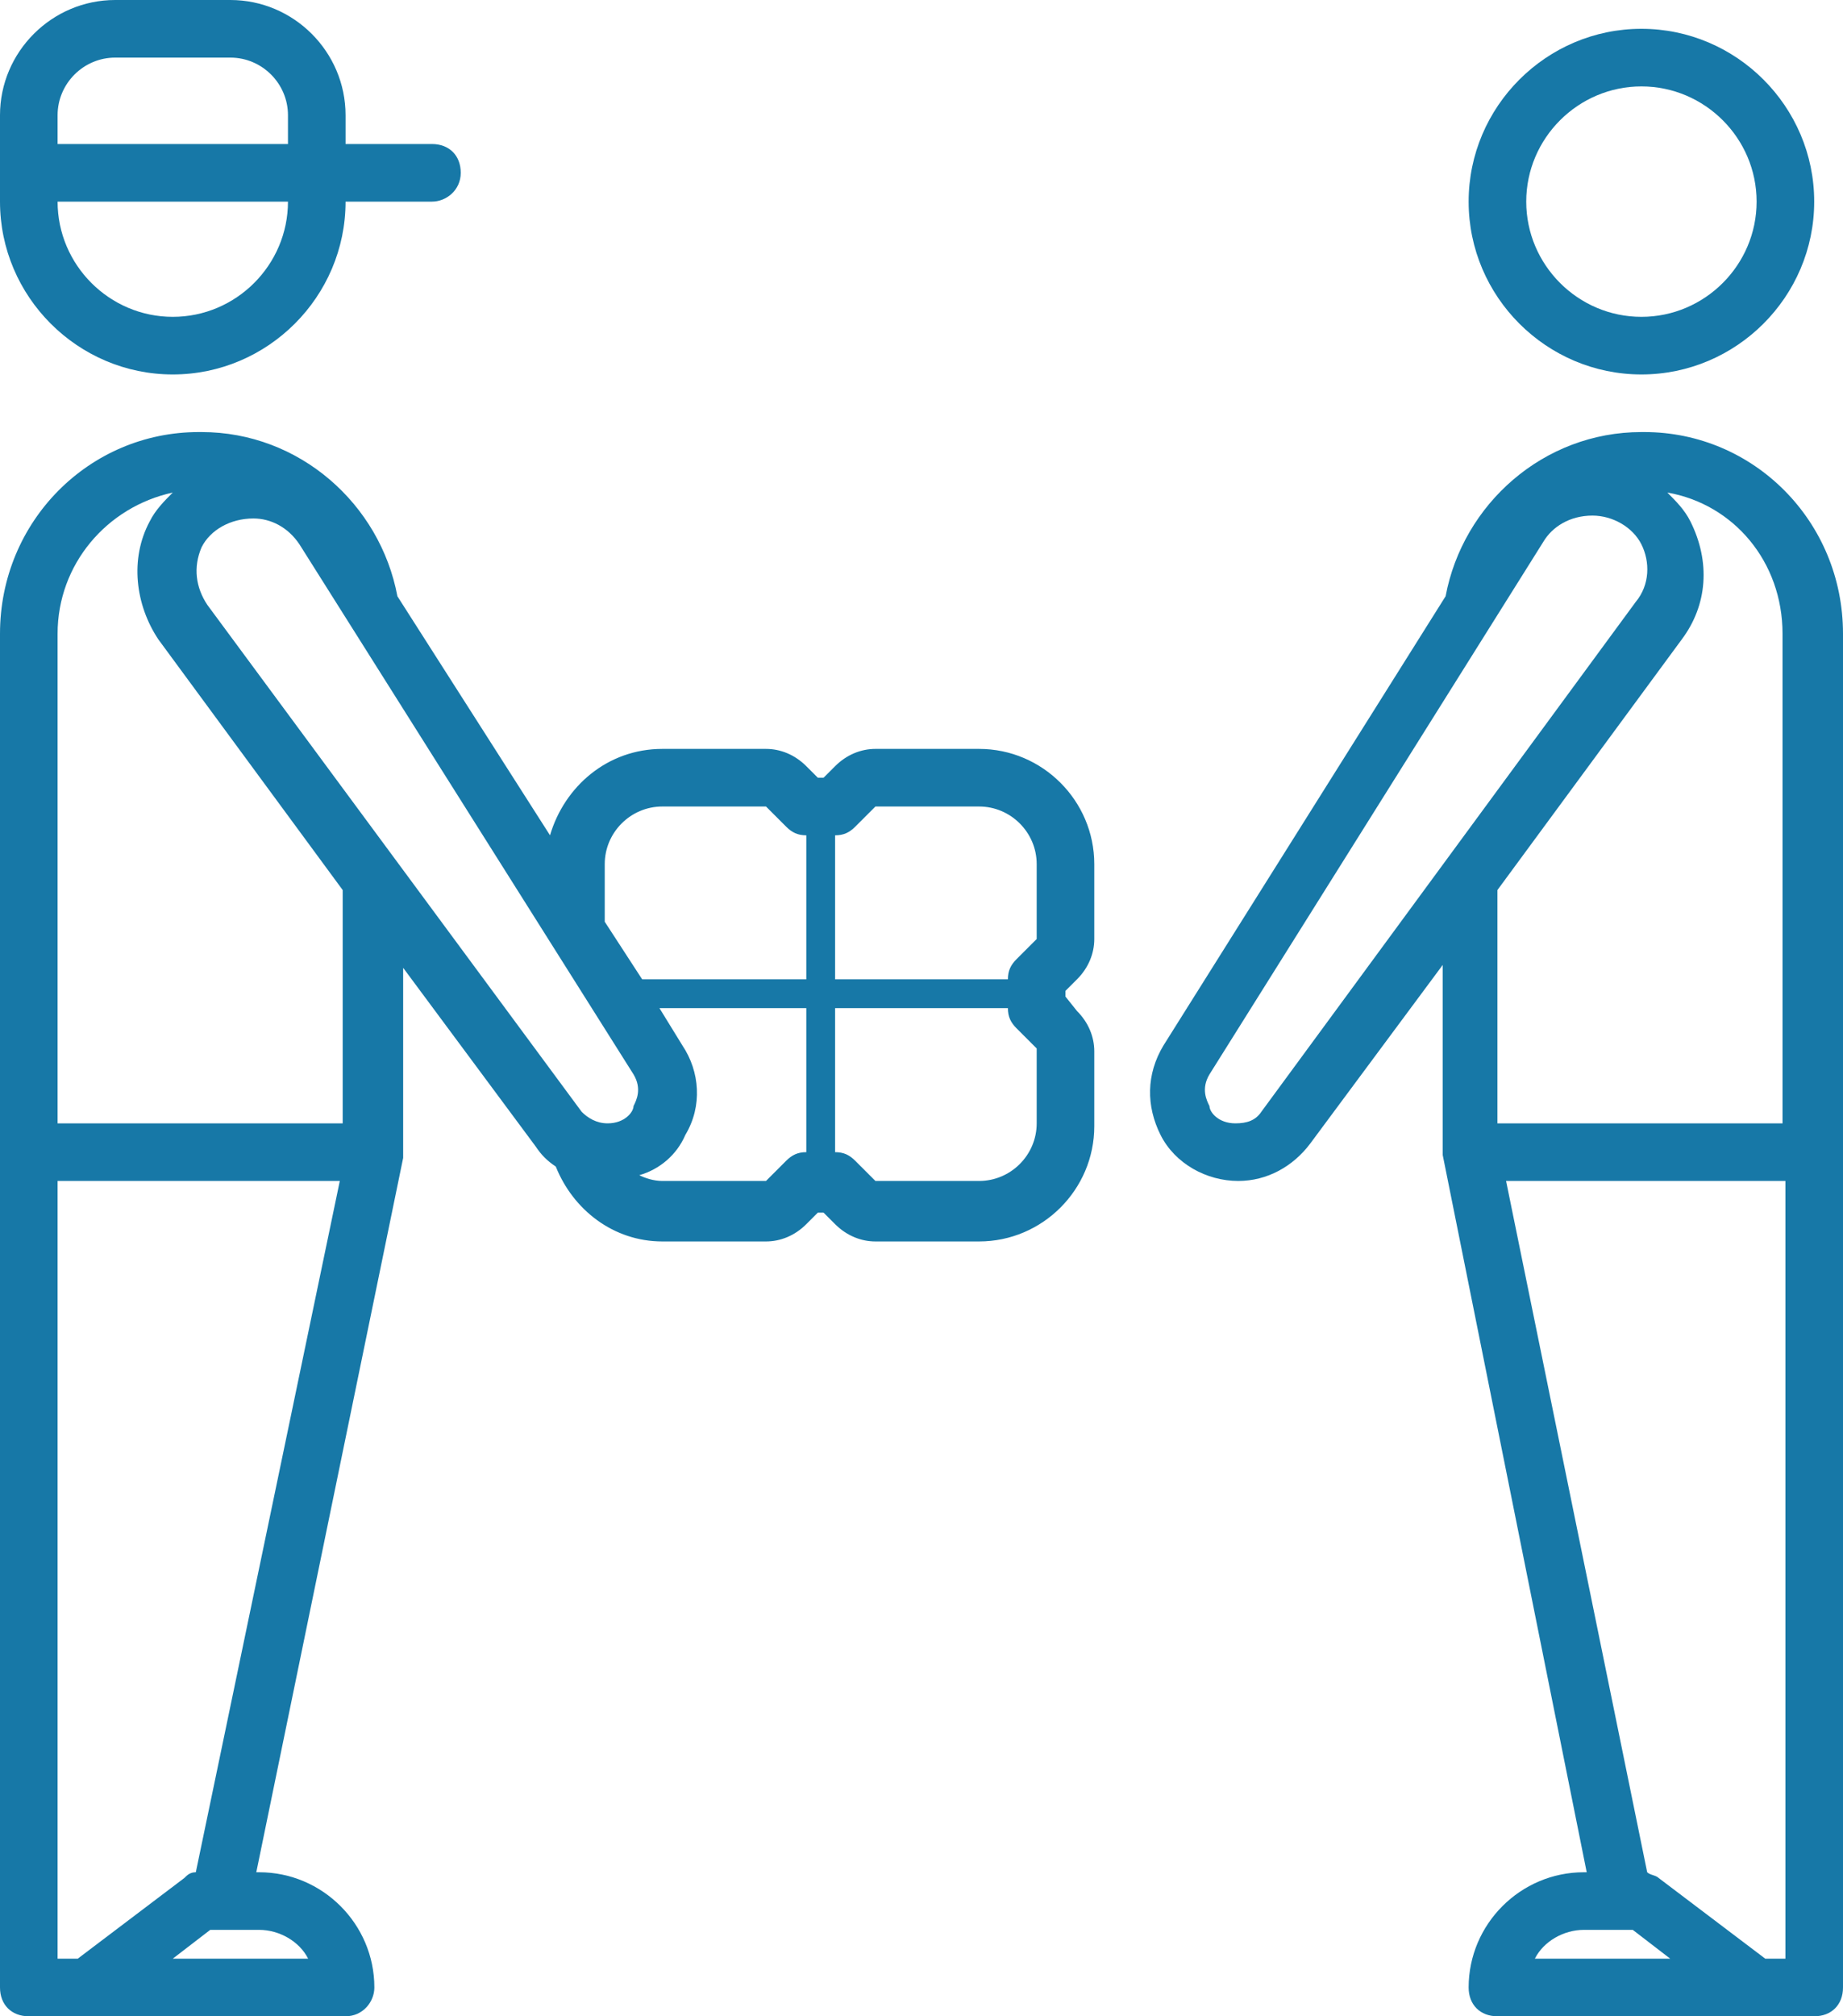 <?xml version="1.0" encoding="UTF-8"?>
<svg width="64px" height="70px" viewBox="0 0 64 70" version="1.1" xmlns="http://www.w3.org/2000/svg" xmlns:xlink="http://www.w3.org/1999/xlink">
    <!-- Generator: Sketch 40.3 (33839) - http://www.bohemiancoding.com/sketch -->
    <title>wointermediaries</title>
    <desc>Created with Sketch.</desc>
    <defs></defs>
    <g id="Page-1" stroke="none" stroke-width="1" fill="none" fill-rule="evenodd">
        <g id="Artboard-3" transform="translate(-672, -411)" fill="#1778A7">
            <g id="wointermediaries" transform="translate(672, 411)">
                <path d="M6,13 C9.3,13 12,10.3 12,7 L15,7 C15.5,7 16,6.6 16,6 C16,5.4 15.6,5 15,5 L12,5 L12,4 C12,1.8 10.2,0 8,0 L4,0 C1.8,0 0,1.8 0,4 L0,7 C0,10.3 2.7,13 6,13 L6,13 Z M2,4 C2,2.9 2.9,2 4,2 L8,2 C9.1,2 10,2.9 10,4 L10,5 L2,5 L2,4 L2,4 Z M10,7 C10,9.2 8.2,11 6,11 C3.8,11 2,9.2 2,7 L10,7 L10,7 Z" id="Shape"></path>
                <path d="M34,26 L30.4,26 C29.9,26 29.4,26.2 29,26.6 L28.6,27 L28.4,27 L28,26.6 C27.6,26.2 27.1,26 26.6,26 L23,26 C21.1,26 19.6,27.3 19.1,29 L13.8,20.7 C13.2,17.5 10.4,15 7,15 L6.9,15 C3.1,15 0,18.1 0,22 L0,69 C0,69.6 0.4,70 1,70 L12,70 C12.6,70 13,69.5 13,69 C13,66.8 11.2,65 9,65 L8.9,65 L14,40.2 L14,33.6 L18.6,39.8 C18.8,40.1 19,40.3 19.3,40.5 C19.9,42 21.3,43.1 23,43.1 L26.6,43.1 C27.1,43.1 27.6,42.9 28,42.5 L28.4,42.1 L28.6,42.1 L29,42.5 C29.4,42.9 29.9,43.1 30.4,43.1 L34,43.1 C36.2,43.1 38,41.3 38,39.1 L38,36.5 C38,36 37.8,35.5 37.4,35.1 L37,34.6 L37,34.4 L37.4,34 C37.8,33.6 38,33.1 38,32.6 L38,30 C38,27.8 36.2,26 34,26 L34,26 Z M9,67 C9.7,67 10.4,67.4 10.7,68 L6,68 L7.3,67 L9,67 L9,67 Z M6.8,65 C6.6,65 6.5,65.1 6.4,65.2 L2.7,68 L2,68 L2,41 L11.8,41 L6.8,65 L6.8,65 Z M12,39 L2,39 L2,22 C2,19.6 3.7,17.6 6,17.1 C5.7,17.4 5.4,17.7 5.2,18.1 C4.5,19.4 4.7,21 5.5,22.2 L11.9,30.9 L11.9,39 L12,39 Z M21.1,39 L21.1,39 C20.7,39 20.4,38.8 20.2,38.6 L7.2,21 C6.8,20.4 6.7,19.7 7,19 C7.3,18.4 8,18 8.8,18 C9.4,18 10,18.3 10.4,18.9 L22,37.3 C22.3,37.8 22.1,38.2 22,38.4 C22,38.6 21.7,39 21.1,39 L21.1,39 Z M27.3,40.3 L26.6,41 L23,41 C22.7,41 22.4,40.9 22.2,40.8 C22.9,40.6 23.5,40.1 23.8,39.4 C24.4,38.4 24.3,37.2 23.7,36.3 L22.9,35 L28,35 L28,40 L28,40 C27.7,40 27.5,40.1 27.3,40.3 L27.3,40.3 Z M28,29 L28,34 L22.3,34 L21,32 L21,30 C21,28.9 21.9,28 23,28 L26.6,28 L27.3,28.7 C27.5,28.9 27.7,29 28,29 L28,29 L28,29 Z M36,39 C36,40.1 35.1,41 34,41 L30.4,41 L29.7,40.3 C29.5,40.1 29.3,40 29,40 L29,40 L29,35 L35,35 C35,35.3 35.1,35.5 35.3,35.7 L36,36.4 L36,39 L36,39 Z M36,32.6 L35.3,33.3 C35.1,33.5 35,33.7 35,34 L29,34 L29,29 L29,29 C29.3,29 29.5,28.9 29.7,28.7 L30.4,28 L34,28 C35.1,28 36,28.9 36,30 L36,32.6 L36,32.6 Z" id="Shape"></path>
                <path d="M57,13 C60.3,13 63,10.3 63,7 C63,3.7 60.3,1 57,1 C53.7,1 51,3.7 51,7 C51,10.3 53.7,13 57,13 L57,13 Z M57,3 C59.2,3 61,4.8 61,7 C61,9.2 59.2,11 57,11 C54.8,11 53,9.2 53,7 C53,4.8 54.8,3 57,3 L57,3 Z" id="Shape"></path>
                <path d="M57.1,15 L57,15 C53.6,15 50.8,17.5 50.2,20.7 L40.4,36.3 C39.8,37.3 39.8,38.4 40.3,39.4 C40.8,40.4 41.9,41 43,41 L43,41 C44,41 44.9,40.5 45.5,39.7 L50.1,33.5 L50.1,40.1 L55.1,65 L55,65 C52.8,65 51,66.8 51,69 C51,69.6 51.4,70 52,70 L63,70 C63.6,70 64,69.6 64,69 L64,22 C64,18.1 60.9,15 57.1,15 L57.1,15 Z M43.8,38.6 C43.6,38.9 43.3,39 42.9,39 L42.9,39 C42.3,39 42,38.6 42,38.4 C41.9,38.2 41.7,37.8 42,37.3 L53.6,18.8 C53.9,18.3 54.5,17.9 55.3,17.9 C56,17.9 56.7,18.3 57,18.9 C57.3,19.5 57.3,20.3 56.8,20.9 L43.8,38.6 L43.8,38.6 Z M53.3,68 C53.6,67.4 54.3,67 55,67 L56.7,67 L58,68 L53.3,68 L53.3,68 Z M62,68 L61.3,68 L57.6,65.2 C57.5,65.1 57.3,65.1 57.2,65 L52.3,41 L62,41 L62,68 L62,68 Z M62,39 L52,39 L52,30.9 L58.4,22.2 C59.3,21 59.4,19.5 58.7,18.1 C58.5,17.7 58.2,17.4 57.9,17.1 C60.2,17.5 61.9,19.5 61.9,22 L61.9,39 L62,39 Z" id="Shape"></path>
            </g>
        </g>
    </g>
</svg>